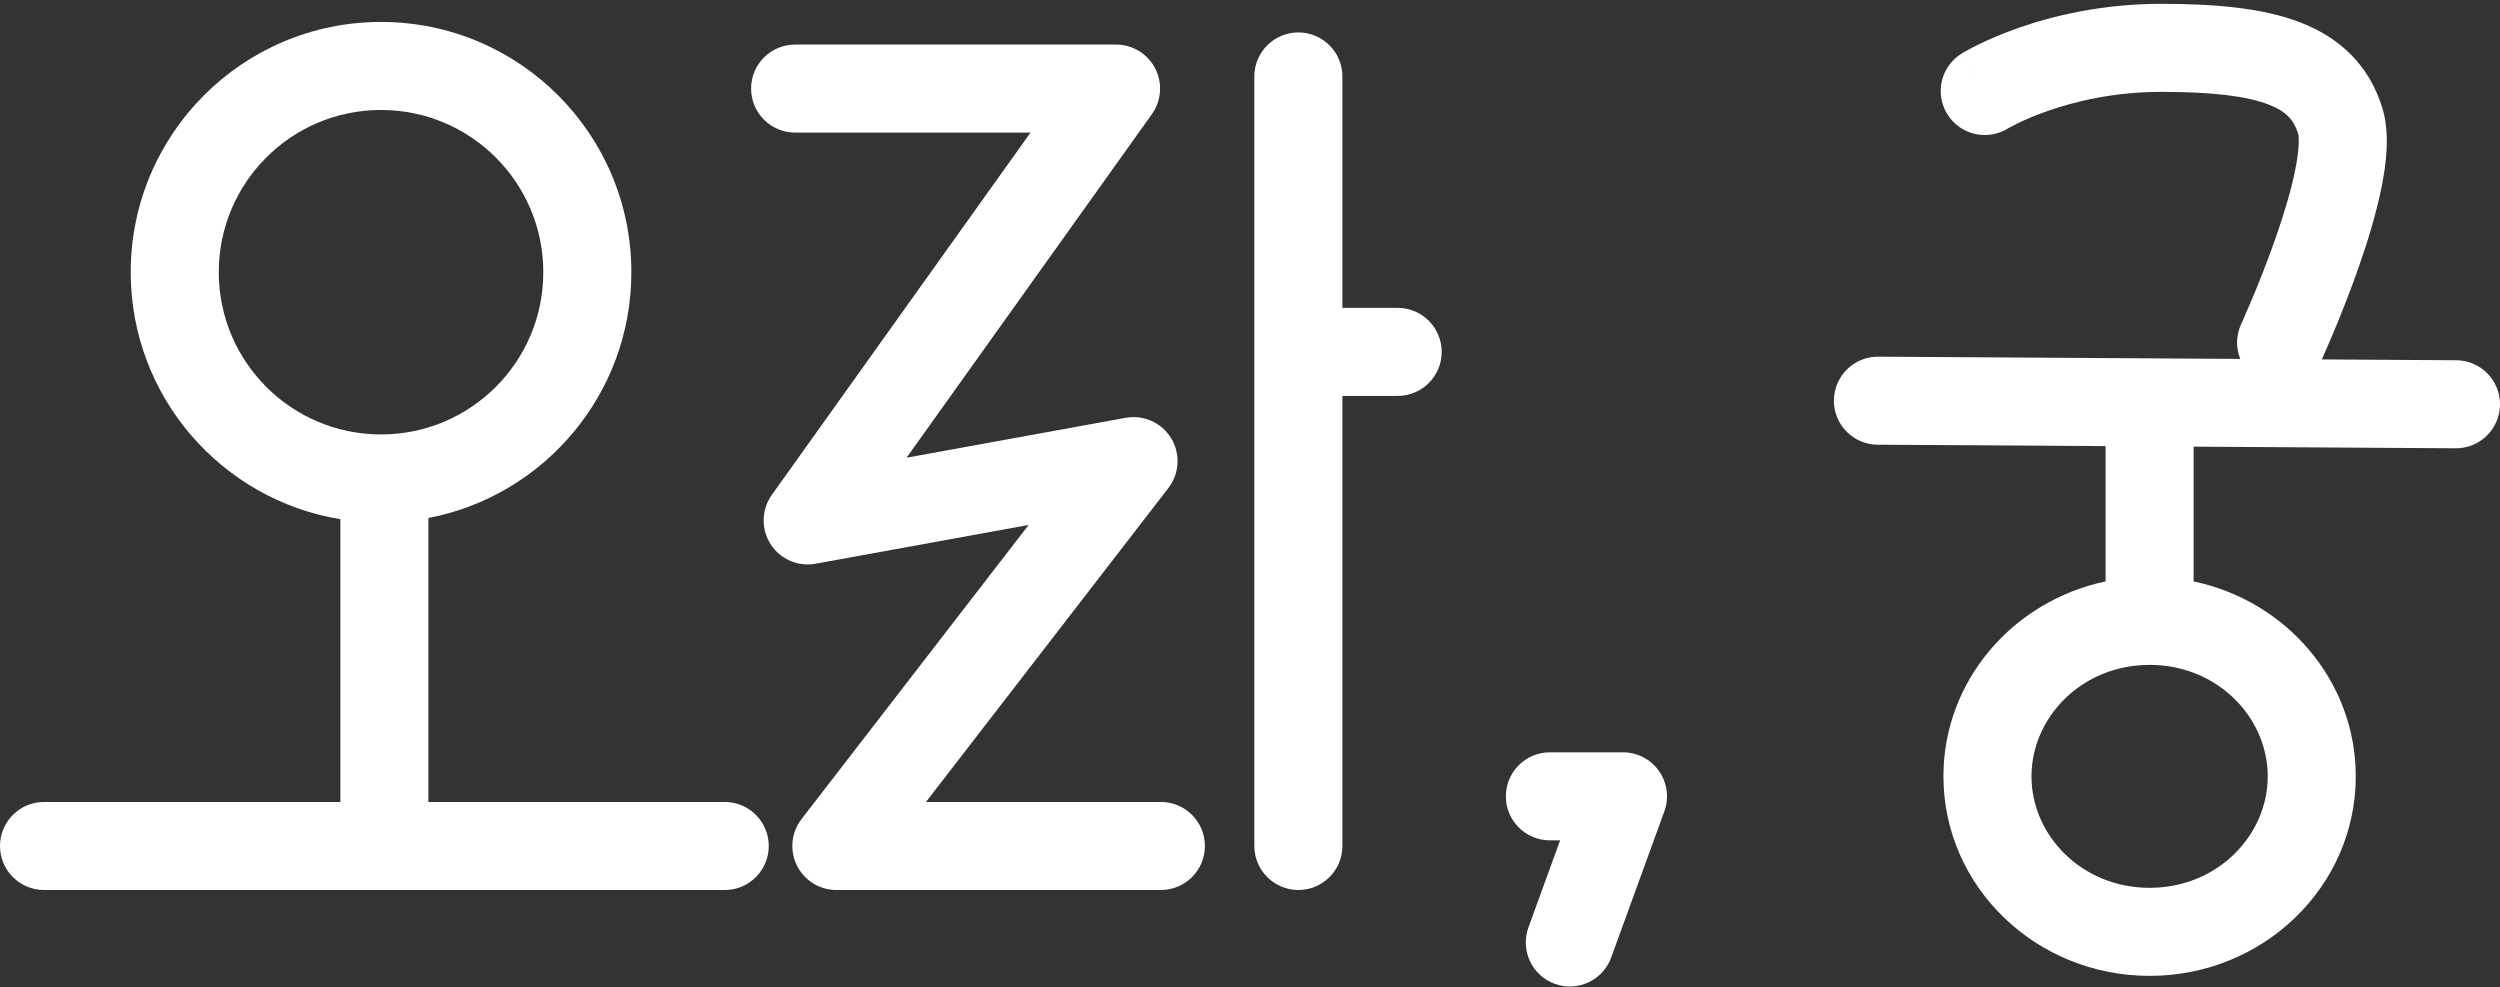 <svg width="519" height="205" viewBox="0 0 519 205" fill="none" xmlns="http://www.w3.org/2000/svg">
<rect x="0" y="0" width="519" height="205" fill="#333333" stroke="none"/>
<path fill-rule="evenodd" clip-rule="evenodd" d="M404.257 23.695C406.9 27.977 412.507 29.314 416.797 26.694L416.831 26.674C416.884 26.643 416.989 26.582 417.146 26.494C417.459 26.32 417.977 26.042 418.684 25.694C420.101 24.996 422.269 24.024 425.082 23.039C430.72 21.065 438.856 19.072 448.699 19.072C459.559 19.072 466.526 19.992 470.94 21.695C474.693 23.143 476.23 24.959 477.104 27.789C477.109 27.809 477.153 27.979 477.186 28.342C477.222 28.741 477.237 29.285 477.206 29.99C477.142 31.419 476.902 33.22 476.47 35.356C475.604 39.635 474.106 44.585 472.413 49.426C470.735 54.226 468.938 58.71 467.554 62.008C466.865 63.651 466.283 64.987 465.877 65.905C465.674 66.364 465.516 66.717 465.41 66.951C465.357 67.069 465.317 67.156 465.292 67.212L465.264 67.271L465.259 67.284C464.165 69.659 464.177 72.261 465.081 74.511L389.918 74.045C384.87 74.014 380.752 78.08 380.718 83.126C380.685 88.173 384.749 92.289 389.797 92.32L437.117 92.613V120.702C417.871 124.753 403.457 141.334 403.457 161.172C403.457 184.046 422.619 202.589 446.257 202.589C469.895 202.589 489.058 184.046 489.058 161.172C489.058 141.333 474.643 124.753 455.396 120.701V92.726L509.8 93.063C514.848 93.094 518.966 89.029 519 83.982C519.033 78.936 514.969 74.82 509.921 74.788L482.004 74.615L482.067 74.476C482.192 74.201 482.37 73.803 482.594 73.298C483.041 72.287 483.669 70.843 484.41 69.078C485.887 65.558 487.83 60.712 489.668 55.457C491.491 50.243 493.285 44.415 494.386 38.981C495.393 34.002 496.199 27.675 494.569 22.397C491.866 13.645 485.907 7.882 477.522 4.646C469.798 1.665 459.985 0.797 448.699 0.797C436.396 0.797 426.199 3.284 419.041 5.791C415.456 7.046 412.61 8.314 410.612 9.297C409.613 9.789 408.823 10.211 408.256 10.526C407.972 10.684 407.744 10.816 407.573 10.916C407.487 10.966 407.416 11.009 407.359 11.043L407.285 11.088L407.256 11.106L407.244 11.113L407.238 11.117C407.235 11.118 407.233 11.12 411.993 18.829L407.233 11.12C402.938 13.771 401.605 19.401 404.257 23.695ZM481.182 74.61L481.18 74.61L473.605 71.123C478.269 73.27 480.299 74.204 481.182 74.61ZM446.257 184.314C460.367 184.314 470.779 173.395 470.779 161.172C470.779 148.949 460.367 138.03 446.257 138.03C432.147 138.03 421.736 148.949 421.736 161.172C421.736 173.395 432.147 184.314 446.257 184.314Z" fill="white"/>
<path fill-rule="evenodd" clip-rule="evenodd" d="M131.069 56.51C131.069 81.844 112.934 102.942 88.935 107.537V166.489H150.453C155.501 166.489 159.593 170.58 159.593 175.627C159.593 180.673 155.501 184.764 150.453 184.764H9.139C4.092 184.764 0 180.673 0 175.627C0 170.58 4.092 166.489 9.139 166.489H70.657V107.783C45.974 103.749 27.138 82.329 27.138 56.51C27.138 27.816 50.404 4.555 79.103 4.555C107.803 4.555 131.069 27.816 131.069 56.51ZM79.103 90.19C97.708 90.19 112.79 75.111 112.79 56.51C112.79 37.909 97.708 22.83 79.103 22.83C60.499 22.83 45.417 37.909 45.417 56.51C45.417 75.111 60.499 90.19 79.103 90.19Z" fill="white"/>
<path d="M299.295 73.054C299.295 78.1 295.203 82.192 290.155 82.192H278.68V175.627C278.68 180.673 274.588 184.764 269.54 184.764C264.493 184.764 260.401 180.673 260.401 175.627V73.169C260.401 73.131 260.4 73.092 260.4 73.054C260.4 73.015 260.401 72.977 260.401 72.939V15.873C260.401 10.826 264.493 6.735 269.54 6.735C274.588 6.735 278.68 10.826 278.68 15.873V63.916H290.155C295.203 63.916 299.295 68.007 299.295 73.054Z" fill="white"/>
<path d="M155.929 18.389C155.929 13.342 160.02 9.251 165.068 9.251H231.694C235.117 9.251 238.253 11.164 239.82 14.207C241.387 17.25 241.121 20.913 239.132 23.698L188.204 95.017L233.689 86.739C237.411 86.061 241.166 87.747 243.133 90.978C245.1 94.209 244.872 98.318 242.56 101.313L192.231 166.489H241C246.047 166.489 250.139 170.58 250.139 175.627C250.139 180.673 246.047 184.764 241 184.764H173.629C170.144 184.764 166.963 182.783 165.426 179.656C163.89 176.529 164.265 172.8 166.395 170.043L213.547 108.98L169.311 117.032C165.65 117.698 161.95 116.079 159.957 112.938C157.963 109.796 158.073 105.76 160.235 102.732L213.939 27.526H165.068C160.02 27.526 155.929 23.435 155.929 18.389Z" fill="white"/>
<path d="M321.756 156.181C316.708 156.181 312.616 160.272 312.616 165.319C312.616 170.365 316.708 174.456 321.756 174.456H323.88L317.305 192.534C315.58 197.277 318.027 202.52 322.771 204.244C327.514 205.969 332.758 203.522 334.483 198.779L345.517 168.441C346.536 165.64 346.124 162.518 344.414 160.076C342.703 157.635 339.909 156.181 336.928 156.181H321.756Z" fill="white"/>
</svg>

